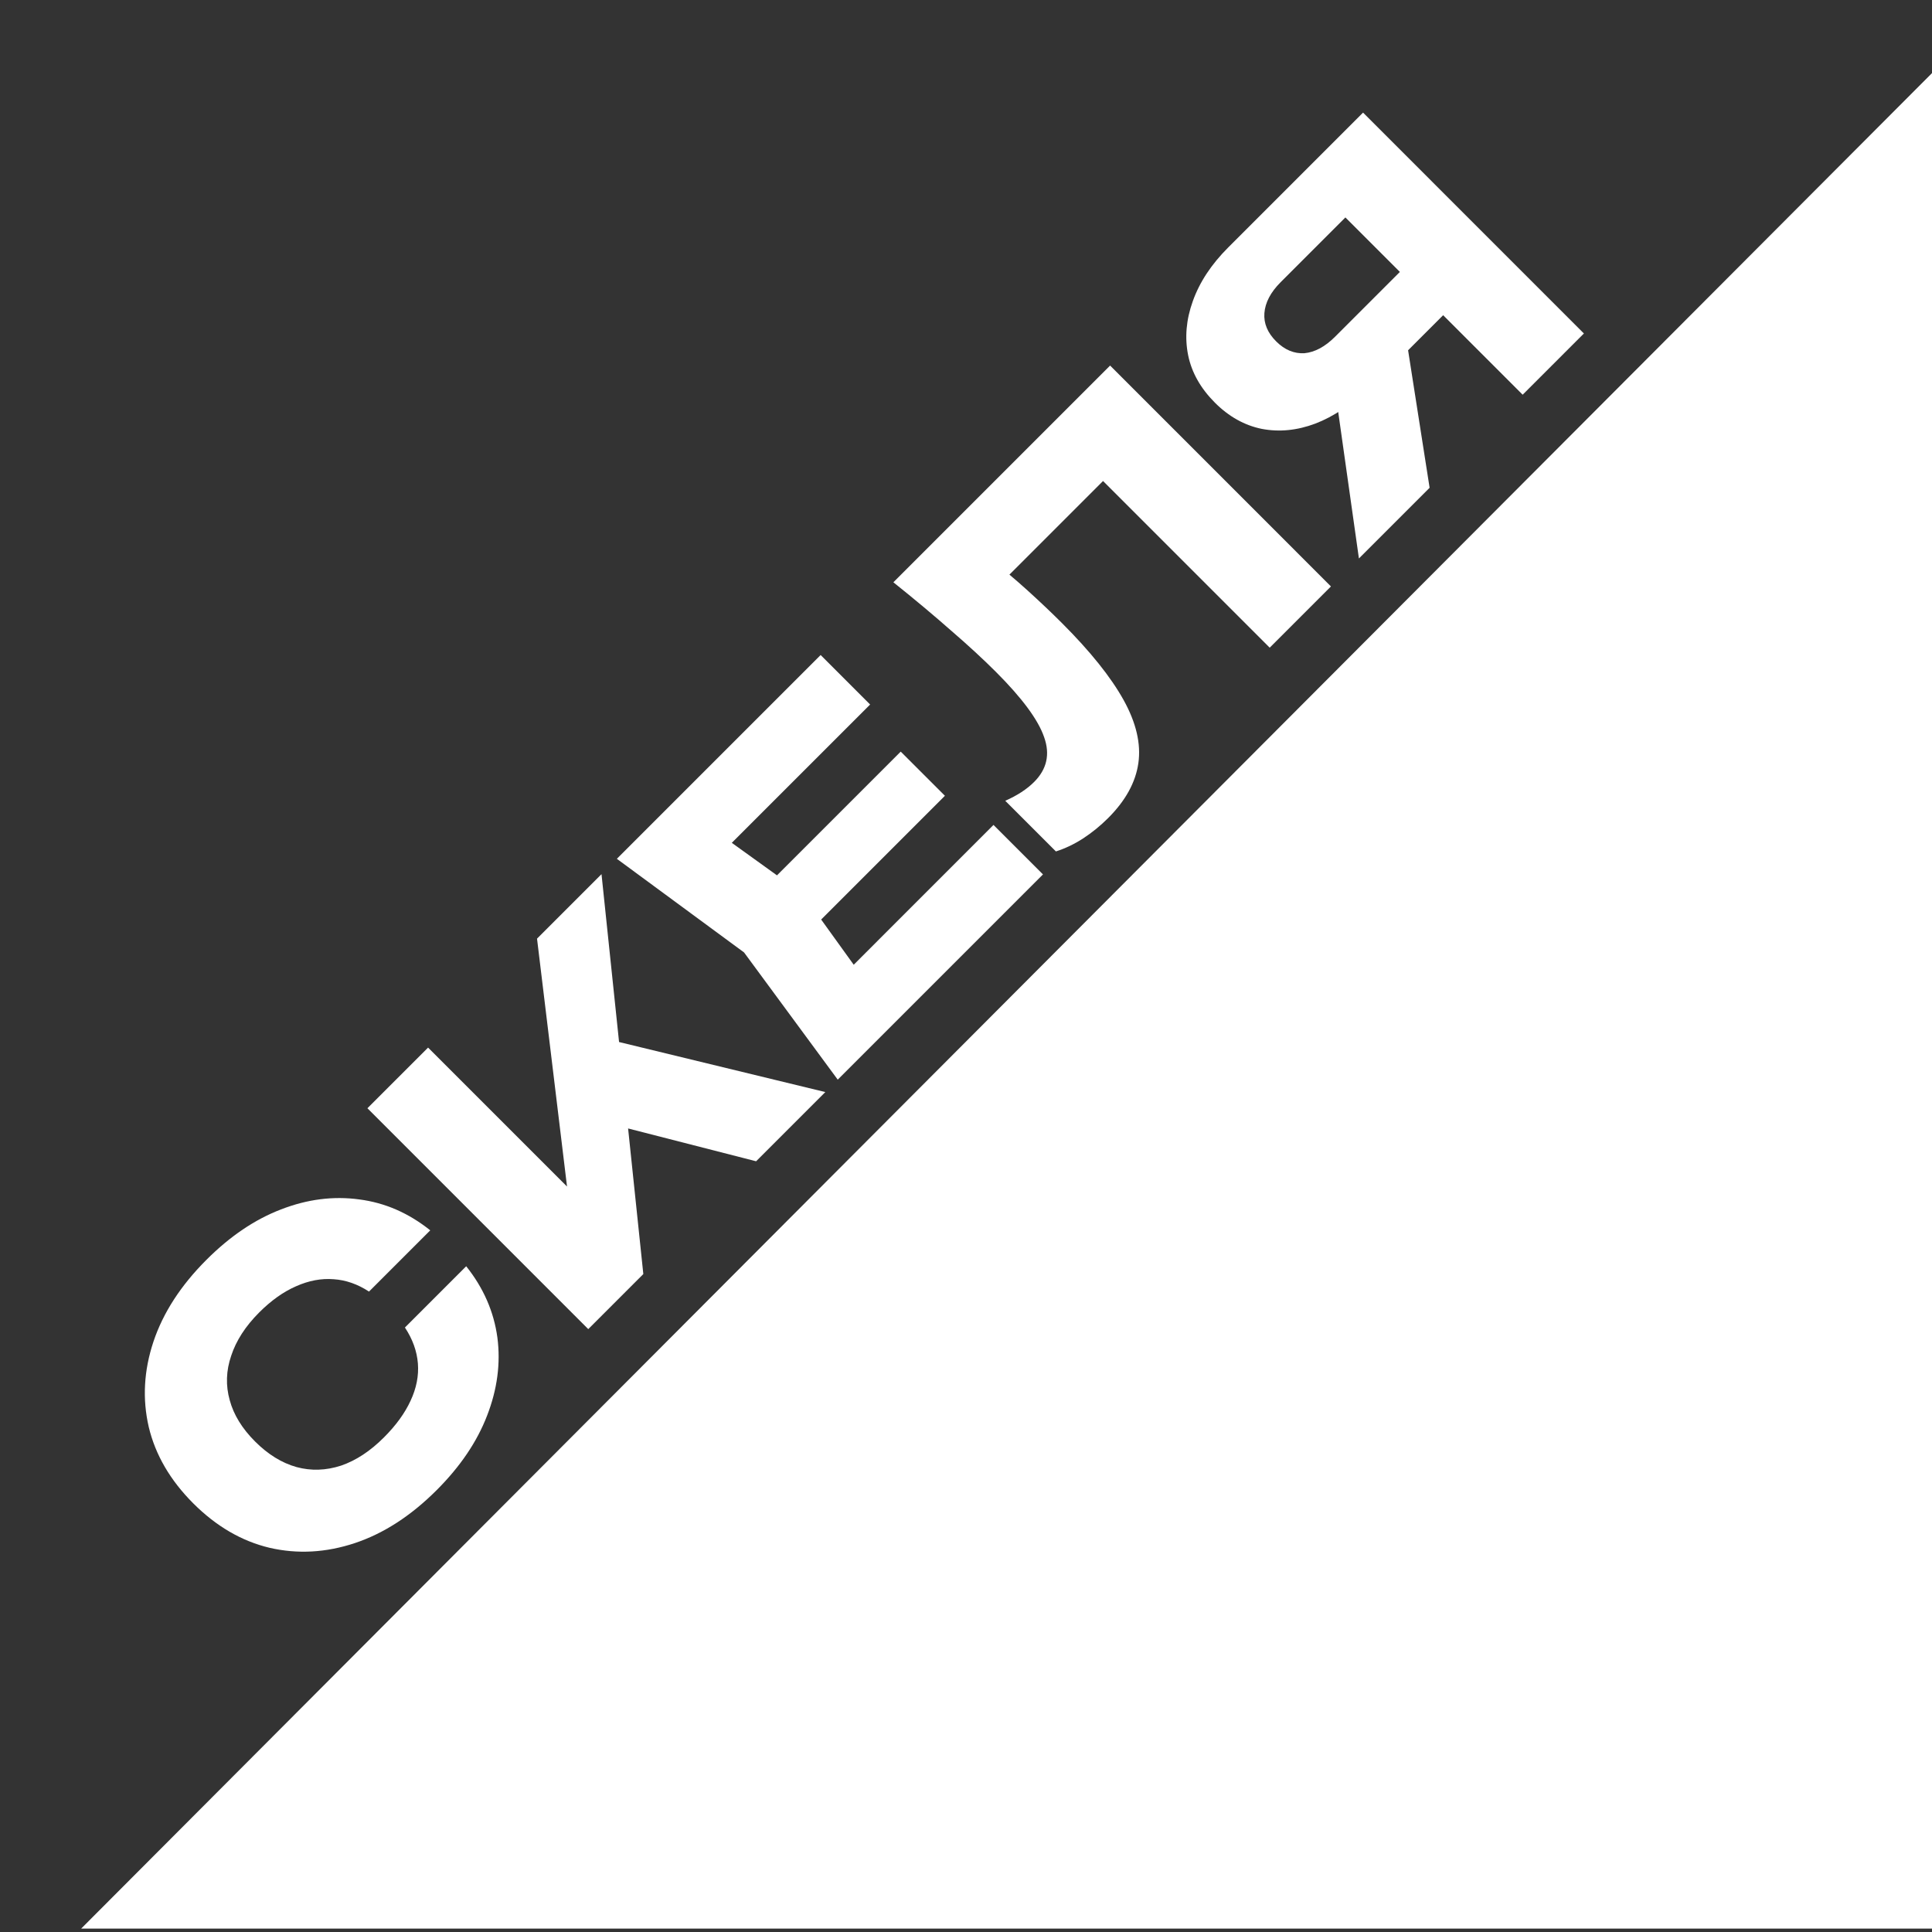 <svg width="56" height="56" viewBox="0 0 56 56" fill="none" xmlns="http://www.w3.org/2000/svg">
<rect x="0" y="0" width="56" height="56" fill="#333333" stroke="none"/>
<path d="M13.513 36.703C14.013 37.329 14.315 38.018 14.417 38.769C14.514 39.514 14.415 40.268 14.119 41.031C13.828 41.788 13.342 42.507 12.659 43.19C11.914 43.935 11.123 44.448 10.286 44.727C9.45 45.005 8.625 45.051 7.811 44.863C7.003 44.67 6.266 44.24 5.6 43.574C4.935 42.908 4.505 42.172 4.312 41.364C4.124 40.55 4.169 39.725 4.448 38.888C4.727 38.052 5.239 37.261 5.984 36.516C6.667 35.833 7.387 35.346 8.144 35.056C8.906 34.76 9.663 34.663 10.414 34.766C11.16 34.862 11.845 35.161 12.471 35.662L10.696 37.437C10.366 37.221 10.024 37.102 9.672 37.079C9.313 37.05 8.949 37.119 8.579 37.284C8.215 37.443 7.859 37.696 7.512 38.043C7.114 38.442 6.844 38.86 6.701 39.298C6.553 39.73 6.539 40.16 6.659 40.587C6.773 41.008 7.017 41.406 7.393 41.782C7.768 42.157 8.169 42.405 8.596 42.524C9.017 42.638 9.447 42.624 9.885 42.482C10.318 42.334 10.733 42.061 11.131 41.662C11.478 41.315 11.734 40.962 11.899 40.604C12.07 40.24 12.141 39.878 12.113 39.52C12.084 39.161 11.959 38.814 11.737 38.479L13.513 36.703ZM17.051 38.525L10.65 32.123L12.408 30.365L17.401 35.358L16.565 35.461L15.566 27.207L17.435 25.338L18.647 36.929L17.051 38.525ZM17.051 32.413L17.273 30.041L23.922 31.654L21.916 33.66L17.051 32.413ZM26.108 21.786L27.389 23.066L22.703 27.752L21.422 26.472L26.108 21.786ZM23.266 25.909L25.417 28.896L23.898 28.811L28.797 23.911L30.231 25.345L24.282 31.294L21.567 27.607L17.88 24.893L23.787 18.986L25.221 20.421L20.364 25.277L20.279 23.758L23.266 25.909ZM25.895 16.878L32.177 10.596L38.578 16.998L36.803 18.773L31.17 13.14L32.774 13.14L28.456 17.459L28.609 16.127C29.03 16.457 29.423 16.787 29.787 17.117C30.145 17.442 30.478 17.757 30.786 18.065C31.605 18.884 32.2 19.627 32.569 20.292C32.934 20.952 33.076 21.561 32.996 22.119C32.917 22.677 32.624 23.209 32.117 23.715C31.895 23.937 31.653 24.133 31.392 24.304C31.136 24.469 30.874 24.594 30.606 24.679L29.138 23.211C29.485 23.058 29.764 22.876 29.975 22.665C30.345 22.295 30.441 21.863 30.265 21.368C30.094 20.867 29.628 20.235 28.865 19.473C28.495 19.103 28.063 18.705 27.568 18.278C27.078 17.846 26.521 17.379 25.895 16.878ZM41.122 7.336L42.377 8.59L39.705 11.262L39.662 11.236C39.173 11.726 38.661 12.073 38.126 12.278C37.597 12.477 37.079 12.528 36.572 12.431C36.072 12.329 35.619 12.076 35.215 11.672C34.8 11.256 34.541 10.798 34.439 10.297C34.336 9.785 34.382 9.262 34.575 8.727C34.769 8.181 35.11 7.663 35.599 7.174L39.509 3.264L45.91 9.666L44.135 11.441L38.203 5.509H39.79L37.119 8.181C36.829 8.471 36.672 8.77 36.649 9.077C36.627 9.373 36.74 9.646 36.991 9.896C37.236 10.141 37.509 10.255 37.81 10.238C38.112 10.209 38.408 10.05 38.698 9.76L41.122 7.336ZM40.627 8.957L41.438 14.138L39.389 16.187L38.647 10.938L40.627 8.957Z" fill="white"/>
<path d="M56 2.119V55.901H2.353L56 2.119Z" fill="white"/>
</svg>
